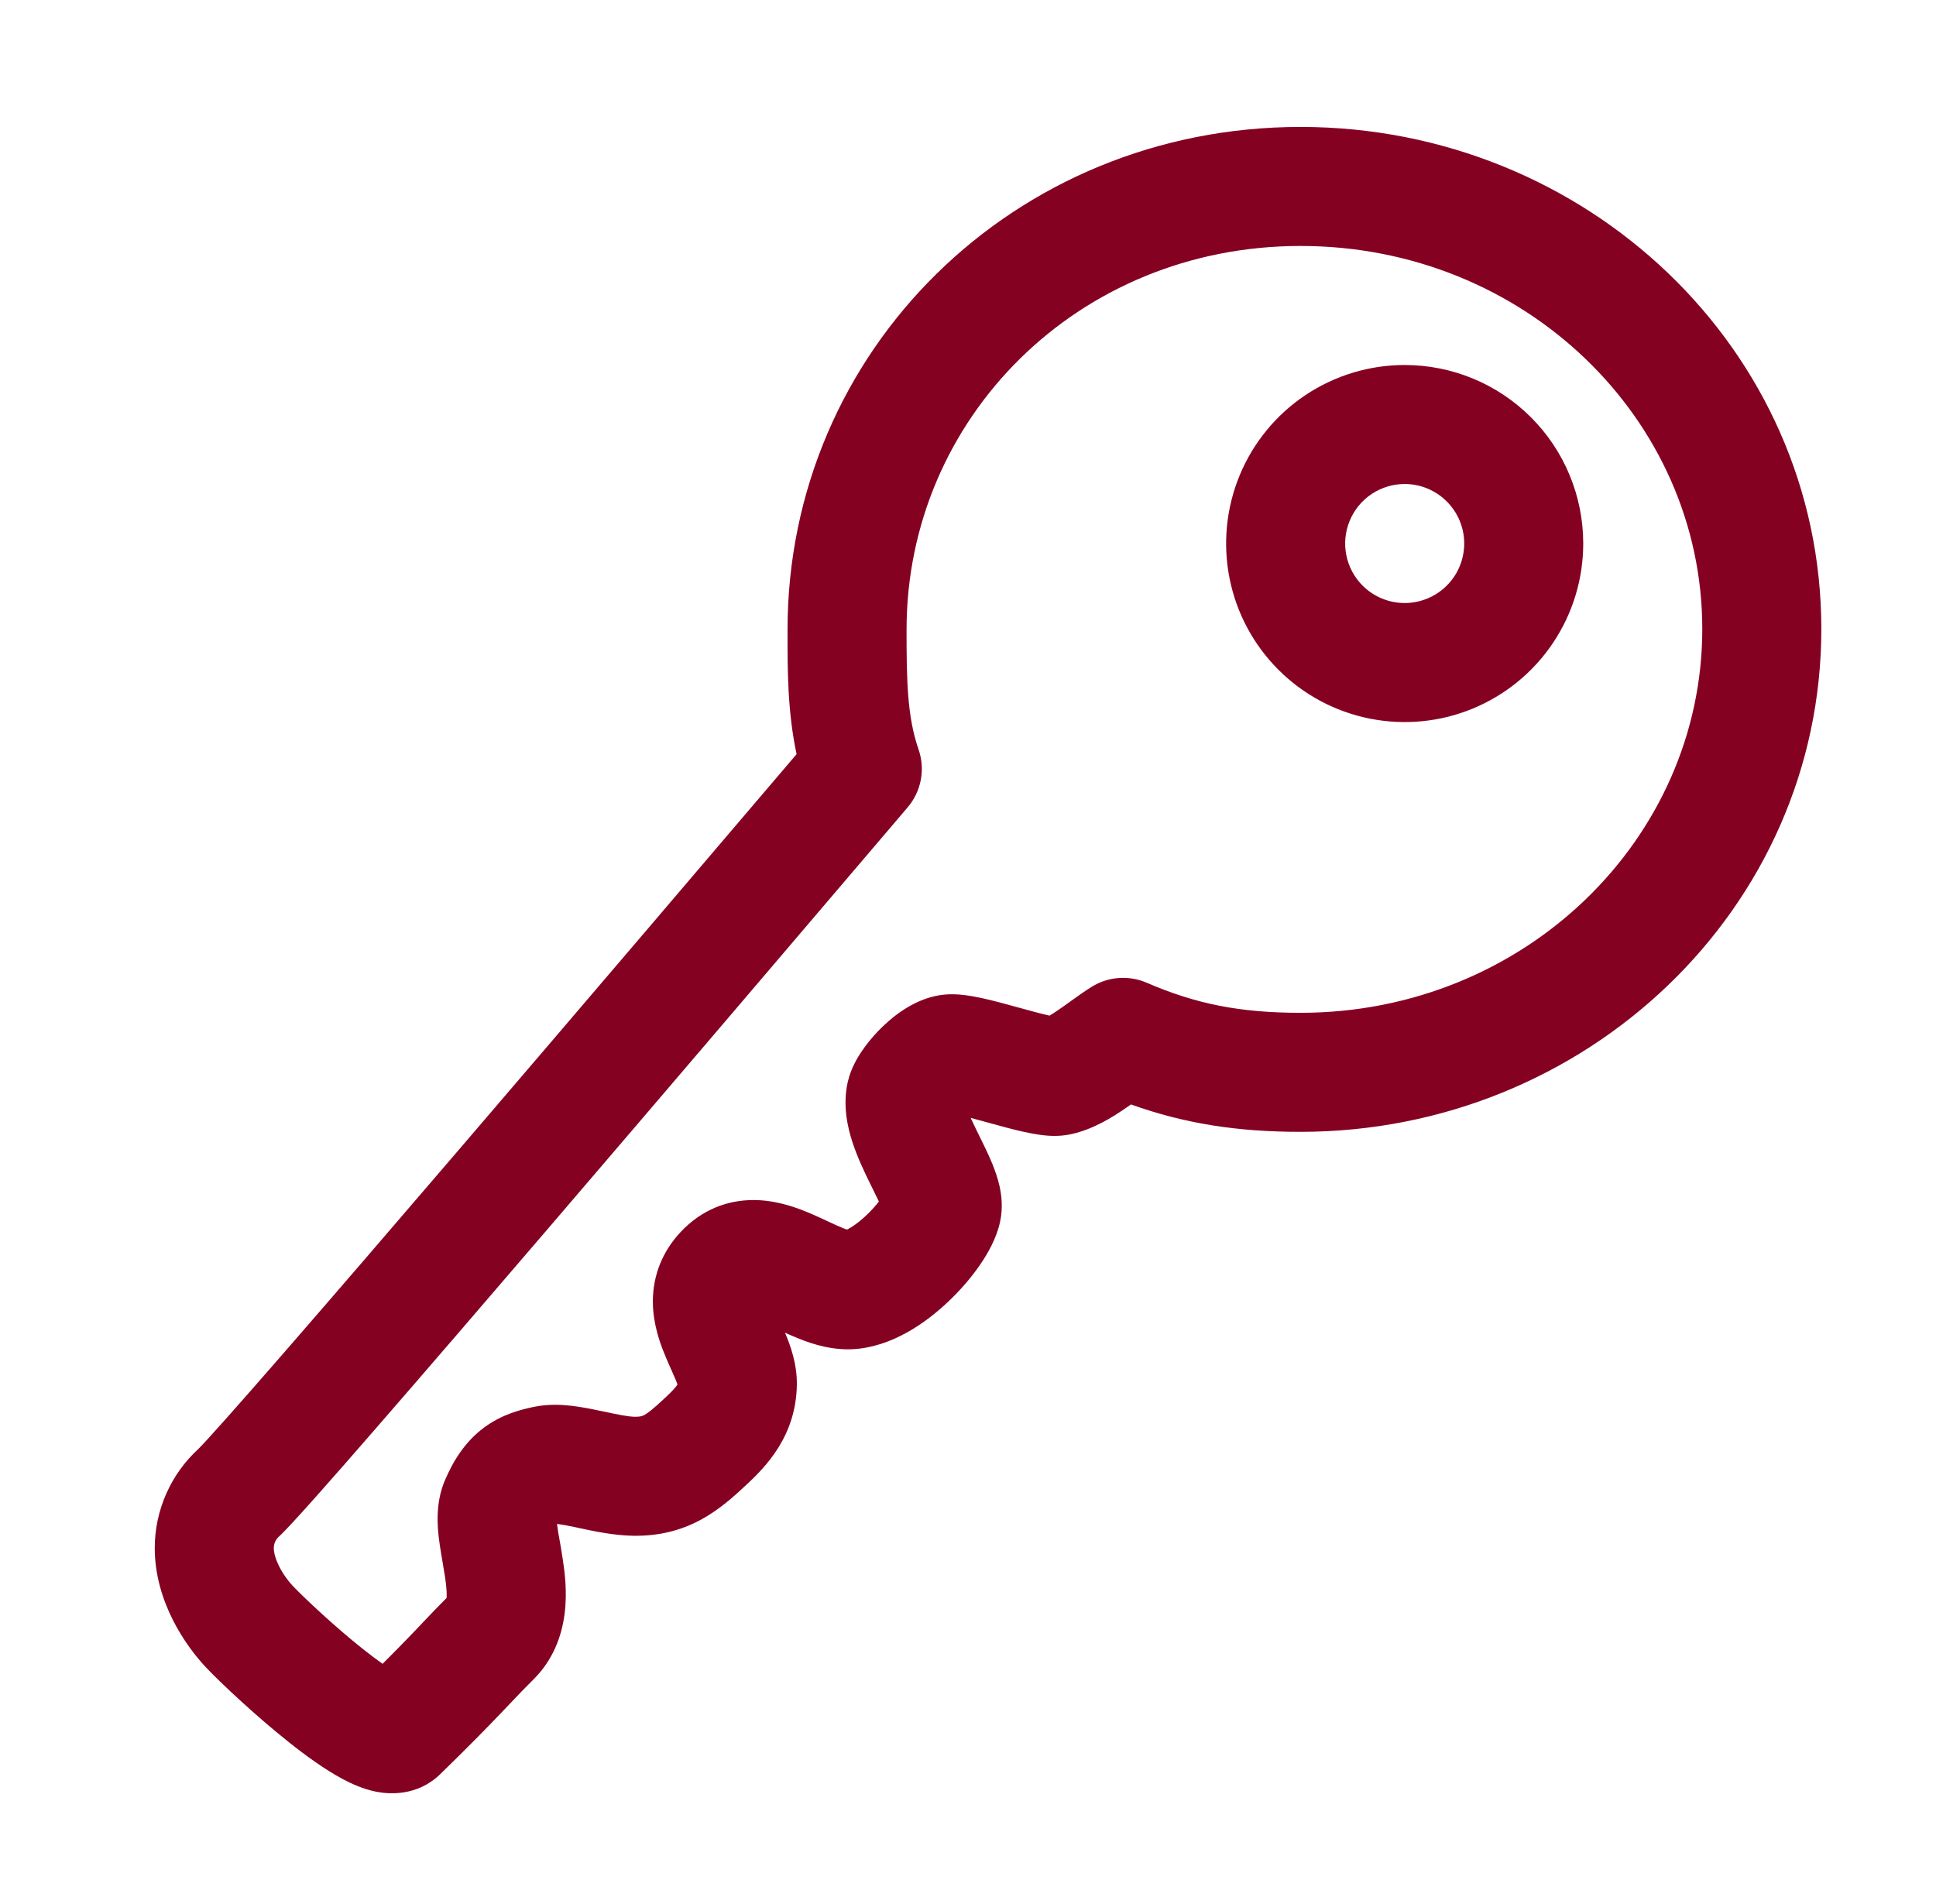 <svg xmlns="http://www.w3.org/2000/svg" width="61" height="60" viewBox="0 0 61 60" fill="none">
  <path fill-rule="evenodd" clip-rule="evenodd" d="M24.814 19.843C24.814 11.067 31.941 4 40.977 4C49.967 4 57.387 10.999 57.387 19.82C57.387 28.637 49.972 35.667 40.977 35.667C39.006 35.667 37.345 35.415 35.635 34.804C35.576 34.846 35.51 34.891 35.436 34.941C35.079 35.185 34.461 35.587 33.743 35.742C33.36 35.825 33.008 35.79 32.846 35.771C32.639 35.746 32.429 35.705 32.246 35.665C31.891 35.586 31.486 35.474 31.14 35.378L31.113 35.371C30.921 35.318 30.744 35.269 30.584 35.227C30.635 35.339 30.694 35.464 30.763 35.605C30.788 35.656 30.815 35.711 30.844 35.769C30.978 36.039 31.146 36.379 31.269 36.681C31.347 36.874 31.436 37.118 31.495 37.384C31.55 37.634 31.61 38.038 31.512 38.496C31.397 39.035 31.112 39.517 30.89 39.841C30.638 40.21 30.323 40.584 29.974 40.925C29.357 41.531 28.311 42.355 27.07 42.5C26.289 42.591 25.599 42.354 25.19 42.191C25.03 42.128 24.874 42.059 24.734 41.996C24.743 42.016 24.751 42.036 24.759 42.056C24.895 42.386 25.12 42.974 25.107 43.648C25.08 45.244 24.145 46.211 23.487 46.817C23.124 47.157 22.657 47.58 22.082 47.891C21.443 48.236 20.751 48.406 19.962 48.396L19.961 48.396C19.344 48.388 18.68 48.245 18.259 48.155C18.207 48.143 18.158 48.133 18.113 48.123C17.867 48.072 17.702 48.041 17.576 48.026C17.567 48.025 17.559 48.024 17.551 48.023C17.552 48.031 17.553 48.038 17.554 48.045C17.578 48.239 17.601 48.365 17.63 48.523C17.657 48.674 17.69 48.854 17.734 49.151C17.845 49.895 18.089 51.668 16.786 52.946C16.535 53.193 16.34 53.399 16.082 53.671C15.989 53.768 15.889 53.874 15.774 53.994C15.351 54.437 14.793 55.01 13.874 55.905L13.869 55.91L13.865 55.914C13.13 56.621 12.233 56.535 11.863 56.463C11.445 56.382 11.072 56.208 10.803 56.065C10.243 55.767 9.642 55.33 9.117 54.913C8.048 54.065 6.965 53.04 6.521 52.576C5.843 51.867 4.876 50.464 4.876 48.783L4.876 48.782C4.876 48.187 5.002 47.599 5.245 47.056C5.481 46.526 5.824 46.05 6.252 45.658C6.511 45.402 7.494 44.298 9.003 42.562C10.503 40.837 12.441 38.585 14.501 36.181C18.291 31.759 22.485 26.835 25.099 23.766C24.813 22.429 24.813 21.101 24.814 19.967C24.814 19.925 24.814 19.884 24.814 19.843ZM17.539 47.846C17.539 47.846 17.539 47.848 17.539 47.85C17.539 47.847 17.539 47.846 17.539 47.846ZM30.389 34.693C30.389 34.693 30.39 34.696 30.39 34.7C30.389 34.696 30.389 34.693 30.389 34.693ZM29.94 35.081C29.942 35.081 29.943 35.081 29.945 35.081C29.917 35.08 29.914 35.078 29.94 35.081ZM40.977 7.751C33.956 7.751 28.564 13.195 28.564 19.843C28.564 21.429 28.582 22.579 28.941 23.612C29.16 24.24 29.029 24.937 28.597 25.443C28.407 25.667 28.204 25.905 27.991 26.155C25.38 29.221 21.161 34.174 17.349 38.622C15.287 41.028 13.342 43.288 11.833 45.023C10.367 46.71 9.225 48.003 8.837 48.376C8.821 48.392 8.805 48.406 8.789 48.421C8.738 48.467 8.697 48.523 8.669 48.585C8.641 48.648 8.627 48.715 8.627 48.784C8.627 48.908 8.669 49.107 8.797 49.362C8.923 49.613 9.092 49.837 9.232 49.983C9.562 50.328 10.518 51.237 11.448 51.975C11.671 52.151 11.875 52.305 12.055 52.431C12.49 51.997 12.805 51.672 13.063 51.403C13.155 51.306 13.244 51.212 13.33 51.121C13.576 50.862 13.807 50.619 14.071 50.356C14.077 50.277 14.081 50.086 14.024 49.704C14.014 49.637 13.993 49.513 13.968 49.366C13.92 49.085 13.858 48.72 13.832 48.505C13.787 48.141 13.705 47.38 14.018 46.65C14.284 46.027 14.653 45.432 15.249 44.988C15.828 44.558 16.439 44.414 16.82 44.334C17.278 44.238 17.71 44.266 18.009 44.3C18.322 44.337 18.635 44.4 18.884 44.453C18.918 44.46 18.951 44.467 18.982 44.473C19.508 44.584 19.788 44.643 20.008 44.646C20.191 44.648 20.249 44.618 20.299 44.591C20.409 44.532 20.568 44.412 20.93 44.073C20.934 44.069 20.938 44.066 20.942 44.062C21.203 43.822 21.3 43.701 21.342 43.635C21.343 43.632 21.344 43.63 21.346 43.628C21.334 43.596 21.317 43.548 21.29 43.481C21.251 43.386 21.208 43.29 21.151 43.163C21.139 43.137 21.127 43.109 21.114 43.081C21.045 42.925 20.959 42.73 20.879 42.522C20.729 42.126 20.536 41.519 20.576 40.822C20.621 40.044 20.943 39.311 21.556 38.711C22.247 38.035 23.082 37.786 23.878 37.819C24.572 37.847 25.185 38.088 25.577 38.257C25.751 38.332 25.928 38.415 26.074 38.483C26.101 38.495 26.127 38.508 26.152 38.519C26.326 38.6 26.456 38.659 26.572 38.705C26.619 38.723 26.657 38.737 26.686 38.747C26.717 38.732 26.758 38.711 26.809 38.68C26.97 38.582 27.159 38.433 27.348 38.248C27.482 38.116 27.599 37.983 27.692 37.863C27.642 37.757 27.583 37.637 27.512 37.493C27.476 37.419 27.437 37.34 27.394 37.253C27.227 36.912 27.01 36.457 26.858 35.989C26.717 35.556 26.541 34.853 26.711 34.096L26.713 34.09C26.713 34.087 26.714 34.084 26.715 34.081C26.815 33.653 27.031 33.306 27.157 33.12C27.312 32.892 27.497 32.669 27.693 32.467C28.008 32.144 28.646 31.566 29.479 31.385C29.863 31.301 30.216 31.337 30.378 31.356C30.586 31.38 30.794 31.421 30.978 31.462C31.333 31.541 31.738 31.652 32.084 31.748L32.111 31.755C32.491 31.86 32.807 31.947 33.06 32.003C33.063 32.004 33.066 32.005 33.069 32.005C33.138 31.965 33.221 31.912 33.323 31.842C33.441 31.762 33.556 31.679 33.69 31.583C33.726 31.557 33.764 31.529 33.804 31.501C33.974 31.379 34.182 31.231 34.395 31.098C34.917 30.773 35.566 30.724 36.13 30.968C37.688 31.642 39.084 31.916 40.977 31.916C48.041 31.916 53.636 26.428 53.636 19.82C53.636 13.216 48.045 7.751 40.977 7.751ZM33.284 32.045C33.283 32.045 33.281 32.045 33.28 32.045C33.307 32.047 33.31 32.049 33.284 32.045ZM27.888 37.569C27.888 37.568 27.887 37.57 27.885 37.574C27.887 37.571 27.888 37.569 27.888 37.569ZM44.259 15.252C43.888 15.252 43.526 15.362 43.217 15.568C42.909 15.774 42.669 16.067 42.527 16.41C42.385 16.753 42.347 17.13 42.42 17.494C42.492 17.857 42.671 18.192 42.933 18.454C43.195 18.716 43.529 18.895 43.893 18.967C44.257 19.04 44.634 19.002 44.977 18.86C45.32 18.718 45.612 18.478 45.819 18.17C46.025 17.861 46.135 17.499 46.135 17.128C46.135 16.63 45.937 16.153 45.585 15.802C45.234 15.45 44.757 15.252 44.259 15.252ZM41.133 12.45C42.059 11.832 43.147 11.502 44.259 11.502C45.751 11.502 47.182 12.094 48.237 13.149C49.293 14.204 49.885 15.636 49.885 17.128C49.885 18.241 49.555 19.328 48.937 20.253C48.319 21.179 47.44 21.9 46.412 22.326C45.384 22.752 44.253 22.863 43.162 22.646C42.07 22.429 41.068 21.893 40.281 21.106C39.494 20.319 38.958 19.317 38.741 18.225C38.524 17.134 38.636 16.003 39.061 14.975C39.487 13.947 40.208 13.068 41.133 12.45Z" fill="#850122"/>
</svg>